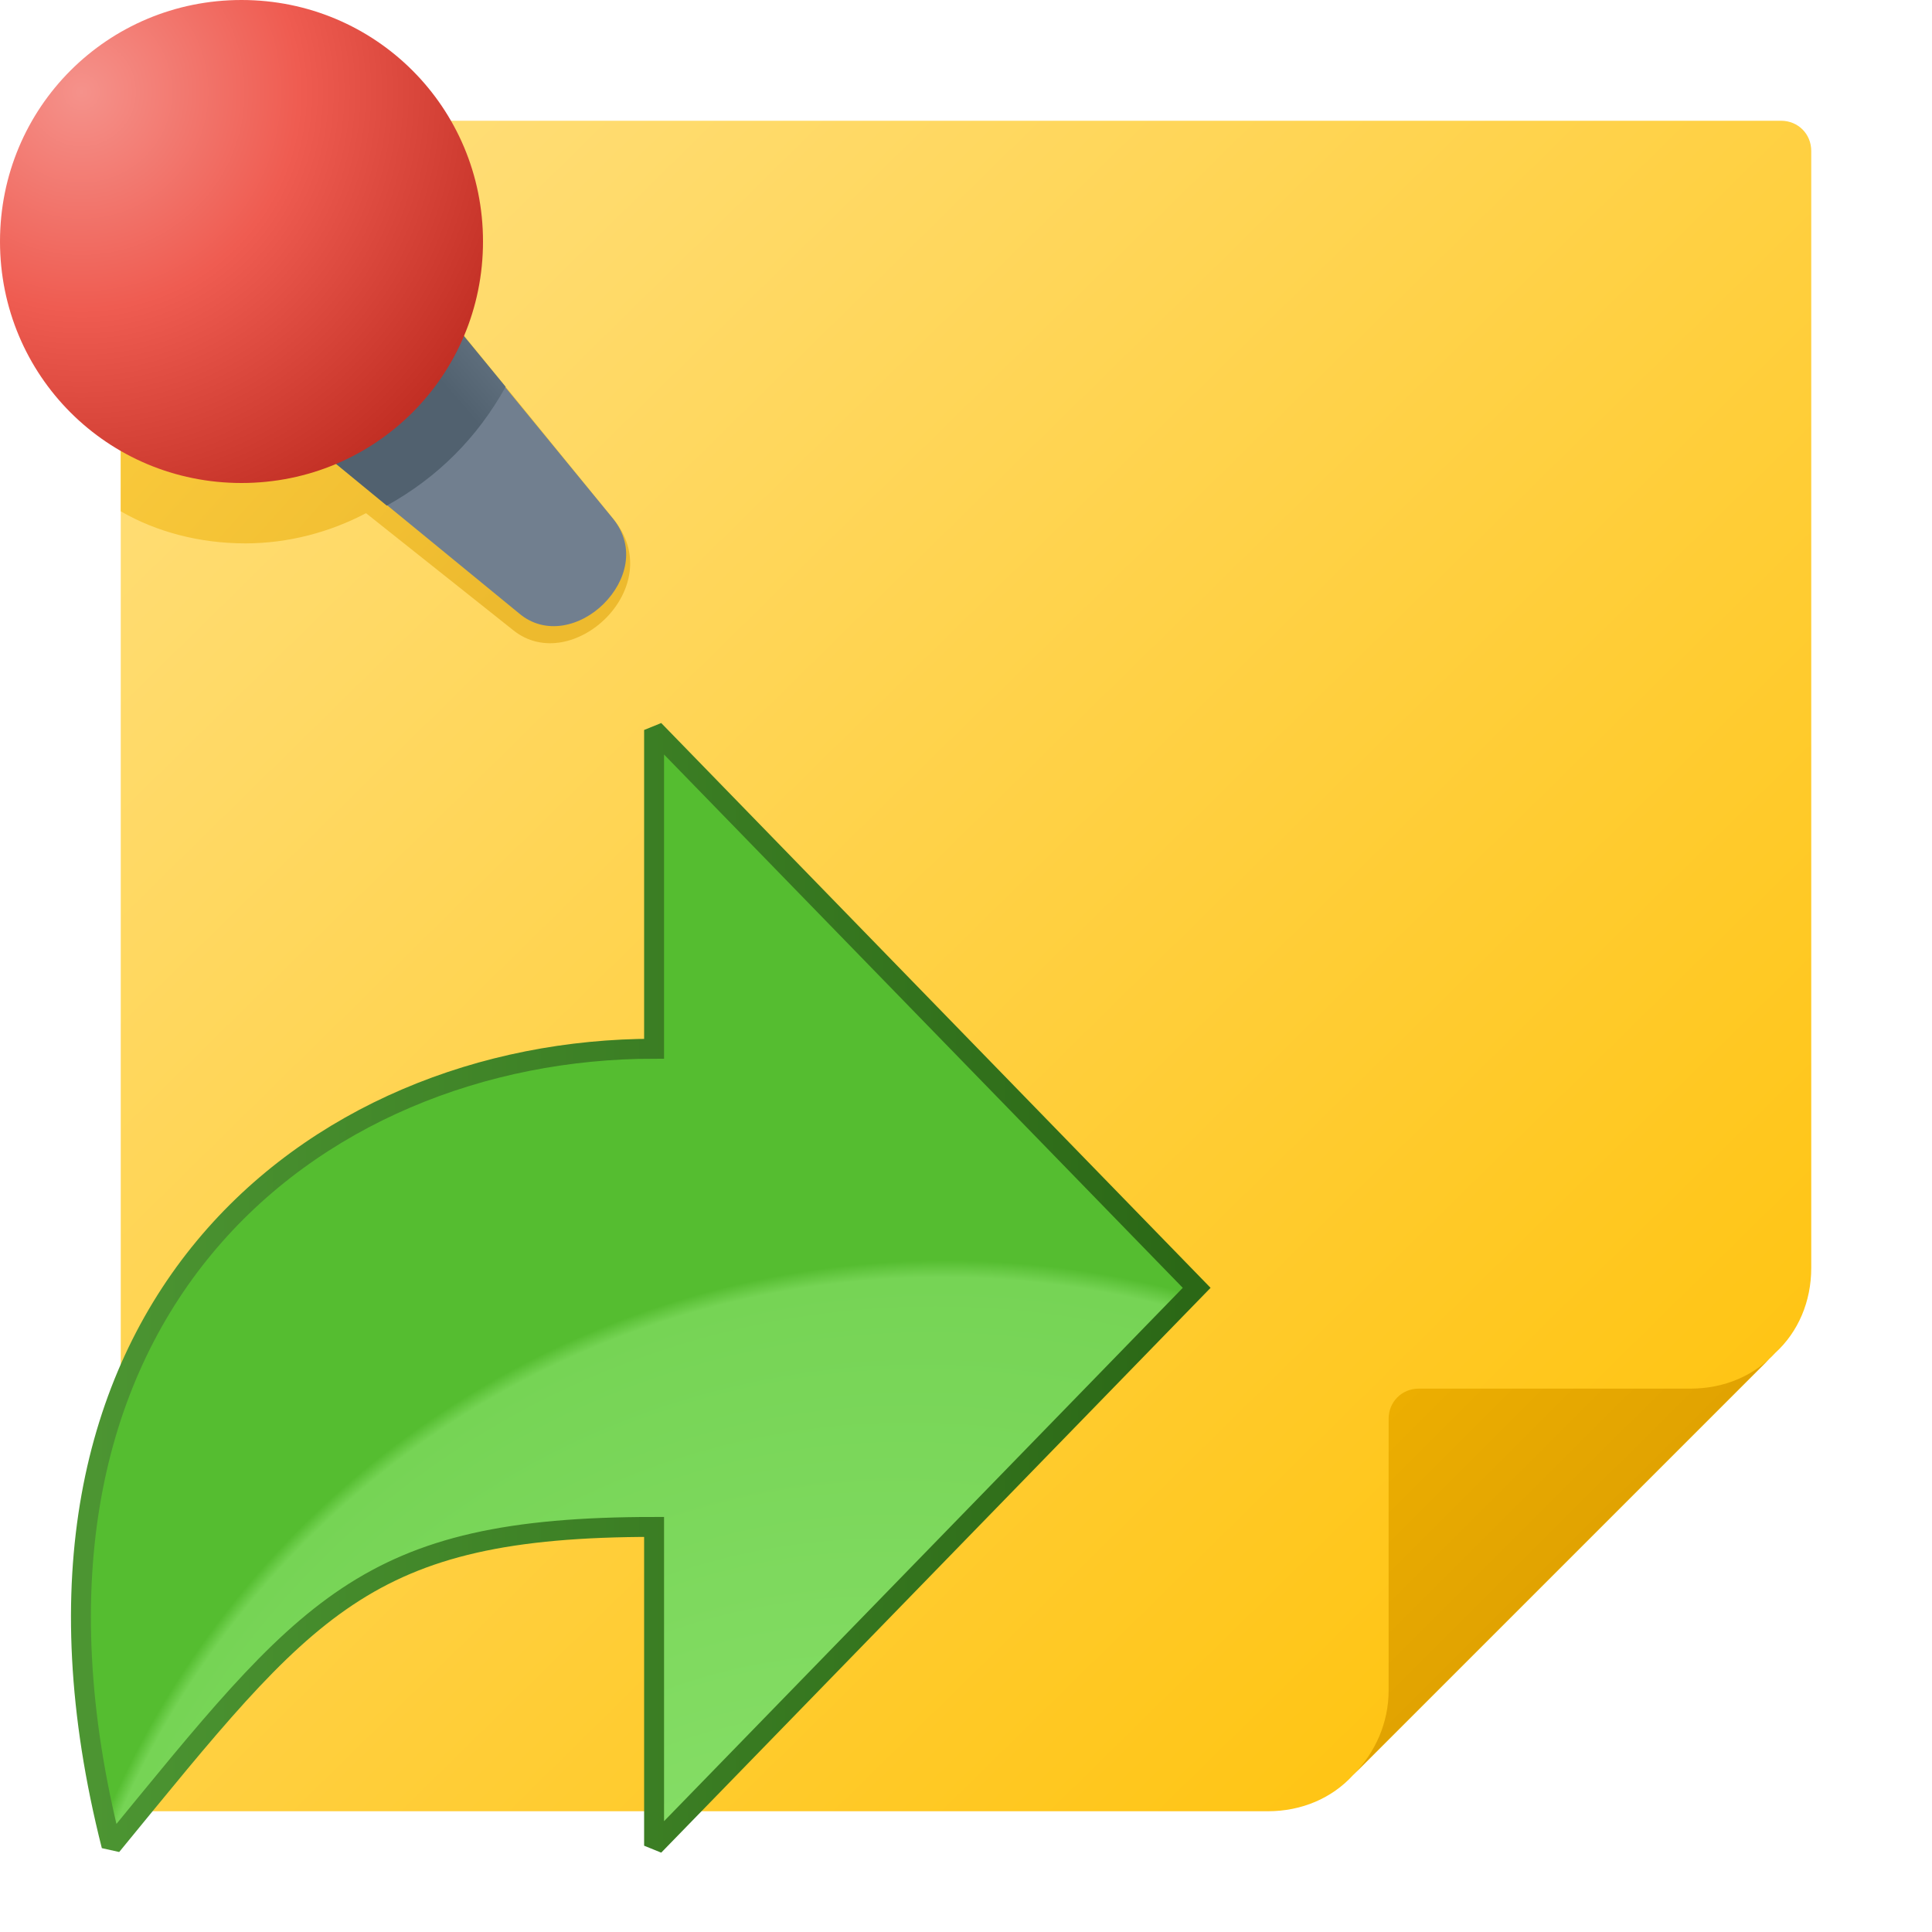 <svg version="1.1"
    xmlns="http://www.w3.org/2000/svg"
    xmlns:xlink="http://www.w3.org/1999/xlink" width="512" height="512" viewBox="0 0 512 512">
    <title>note pinned icon</title>
    <desc>note pinned icon from the IconExperience.com G-Collection. Copyright by INCORS GmbH (www.incors.com).</desc>
    <defs>
        <linearGradient x1="32" y1="32" x2="468.347" y2="476.001" gradientUnits="userSpaceOnUse" id="color-1">
            <stop offset="0" stop-color="#ffe081"/>
            <stop offset="1" stop-color="#ffc105"/>
        </linearGradient>
        <linearGradient x1="358.5" y1="358.5" x2="470.336" y2="470.477" gradientUnits="userSpaceOnUse" id="color-2">
            <stop offset="0" stop-color="#efb101"/>
            <stop offset="1" stop-color="#d39500"/>
        </linearGradient>
        <linearGradient x1="32" y1="40" x2="147.181" y2="143.266" gradientUnits="userSpaceOnUse" id="color-3">
            <stop offset="0" stop-color="#ffd041"/>
            <stop offset="1" stop-color="#edba2e"/>
        </linearGradient>
        <linearGradient x1="165.94" y1="24" x2="137.996" y2="55.825" gradientUnits="userSpaceOnUse" id="color-4">
            <stop offset="0" stop-color="#91a0af"/>
            <stop offset="1" stop-color="#717f8f"/>
        </linearGradient>
        <linearGradient x1="134" y1="24" x2="85.999" y2="65.751" gradientUnits="userSpaceOnUse" id="color-5">
            <stop offset="0" stop-color="#91a0af"/>
            <stop offset="1" stop-color="#51616f"/>
        </linearGradient>
        <radialGradient cx="21.612" cy="24.355" r="148.446" fx="21.612" fy="24.355" gradientUnits="userSpaceOnUse" id="color-6">
            <stop offset="0" stop-color="#f5928b"/>
            <stop offset="0.388" stop-color="#ef5c51"/>
            <stop offset="1" stop-color="#af1c11"/>
        </radialGradient>
    </defs>
    <g fill="none" fill-rule="evenodd" stroke="none" stroke-width="1" stroke-linecap="butt" stroke-linejoin="miter" stroke-miterlimit="10" stroke-dasharray="" stroke-dashoffset="0" font-family="none" font-weight="none" text-anchor="none" style="mix-blend-mode: normal">
        <path d="M336,480l-296,0c-4.5,0 -8,-3.5 -8,-8l0,-432c0,-4.5 3.5,-8 8,-8l432,0c4.5,0 8,3.5 8,8l0,296c0,9 -3.5,17 -9.5,22.5l-112,112c-5.5,6 -13.5,9.5 -22.5,9.5z" id="curve5" fill="url(#color-1)"/>
        <path d="M470.5,358.5c-5.5,6 -13.5,9.5 -22.5,9.5l-72,0c-4.5,0 -8,3.5 -8,8l0,72c0,8.5 -3.5,16.5 -9.5,22.5z" id="curve4" fill="url(#color-2)"/>
        <path d="M32,40l0,95.5c9.5,5.5 21,8.5 33,8.5c11.5,0 22.5,-3 32,-8l39,31c15.5,12.5 41.5,-11.5 26.5,-29.5l-39.5,-48.5z" id="curve3" fill="url(#color-3)"/>
        <path d="M24,69.5l45.5,-45.5l93,113.5c6,7.5 3.5,16.5 -2.5,22.5c-6,6 -15.5,8.5 -22.5,2.5z" id="curve2" fill="url(#color-4)"/>
        <path d="M24,69.5l45.5,-45.5l64.5,78.5c-7.5,13.5 -18,24 -31.5,31.5z" id="curve1" fill="url(#color-5)"/>
        <path d="M64,0c35.5,0 64,28.5 64,64c0,35.5 -28.5,64 -64,64c-35.5,0 -64,-28.5 -64,-64c0,-35.5 28.5,-64 64,-64z" id="curve0" fill="url(#color-6)"/>
    </g>

<g transform="translate(0,172) scale(0.66,0.66)">
    <g id="Layer1" name="Layer 4" opacity="1">
        <g id="Shape1">
            <desc shapeID="1" type="0" basicInfo-basicType="0" basicInfo-roundedRectRadius="12" basicInfo-polygonSides="6" basicInfo-starPoints="5" bounding="rect(-219.606,-171.14,439.212,342.28)" text="" font-familyName="Helvetica" font-pixelSize="36" font-bold="0" font-underline="0" font-alignment="0" strokeStyle="0" markerStart="0" markerEnd="0" shadowEnabled="0" shadowOffsetX="0" shadowOffsetY="2" shadowBlur="4" shadowOpacity="160" blurEnabled="0" blurRadius="4" transform="matrix(1.02,0,0,1.309,256.5,256.5)" pers-center="0,0" pers-size="0,0" pers-start="0,0" pers-end="0,0" locked="0" mesh="" flag=""/>
            <path id="shapePath1" d="M44.767,480.5 C123.589,384.316 146.041,352.5 262.633,352.5 L262.633,480.5 L480.5,256.5 L262.633,32.5 L262.633,160.5 C125.797,160.5 -9.486,266.5 44.767,480.5 Z" style="stroke:url(#nestedLinearGradientStroke1);stroke-width:8;stroke-linejoin:miter;stroke-miterlimit:2;stroke-linecap:round;fill-rule:evenodd;fill:url(#nestedRadialGradientFill1);fill-opacity:1;"/><defs><linearGradient id="nestedLinearGradientStroke1" gradientUnits="userSpaceOnUse" x1="36.178" y1="256.5" x2="476.822" y2="256.5"><stop offset="0" stop-color="#4c9532" stop-opacity="1"/><stop offset="1" stop-color="#2b6816" stop-opacity="1"/></linearGradient><radialGradient id="nestedRadialGradientFill1" gradientUnits="userSpaceOnUse" cx="391.605" cy="606.5" r="416.553" fx="291.514" fy="648.5"><stop offset="0" stop-color="#91e573" stop-opacity="1"/><stop offset="0.864" stop-color="#76d455" stop-opacity="1"/><stop offset="0.879" stop-color="#55bd30" stop-opacity="1"/></radialGradient></defs>
        </g>
    </g>
</g>

</svg>
